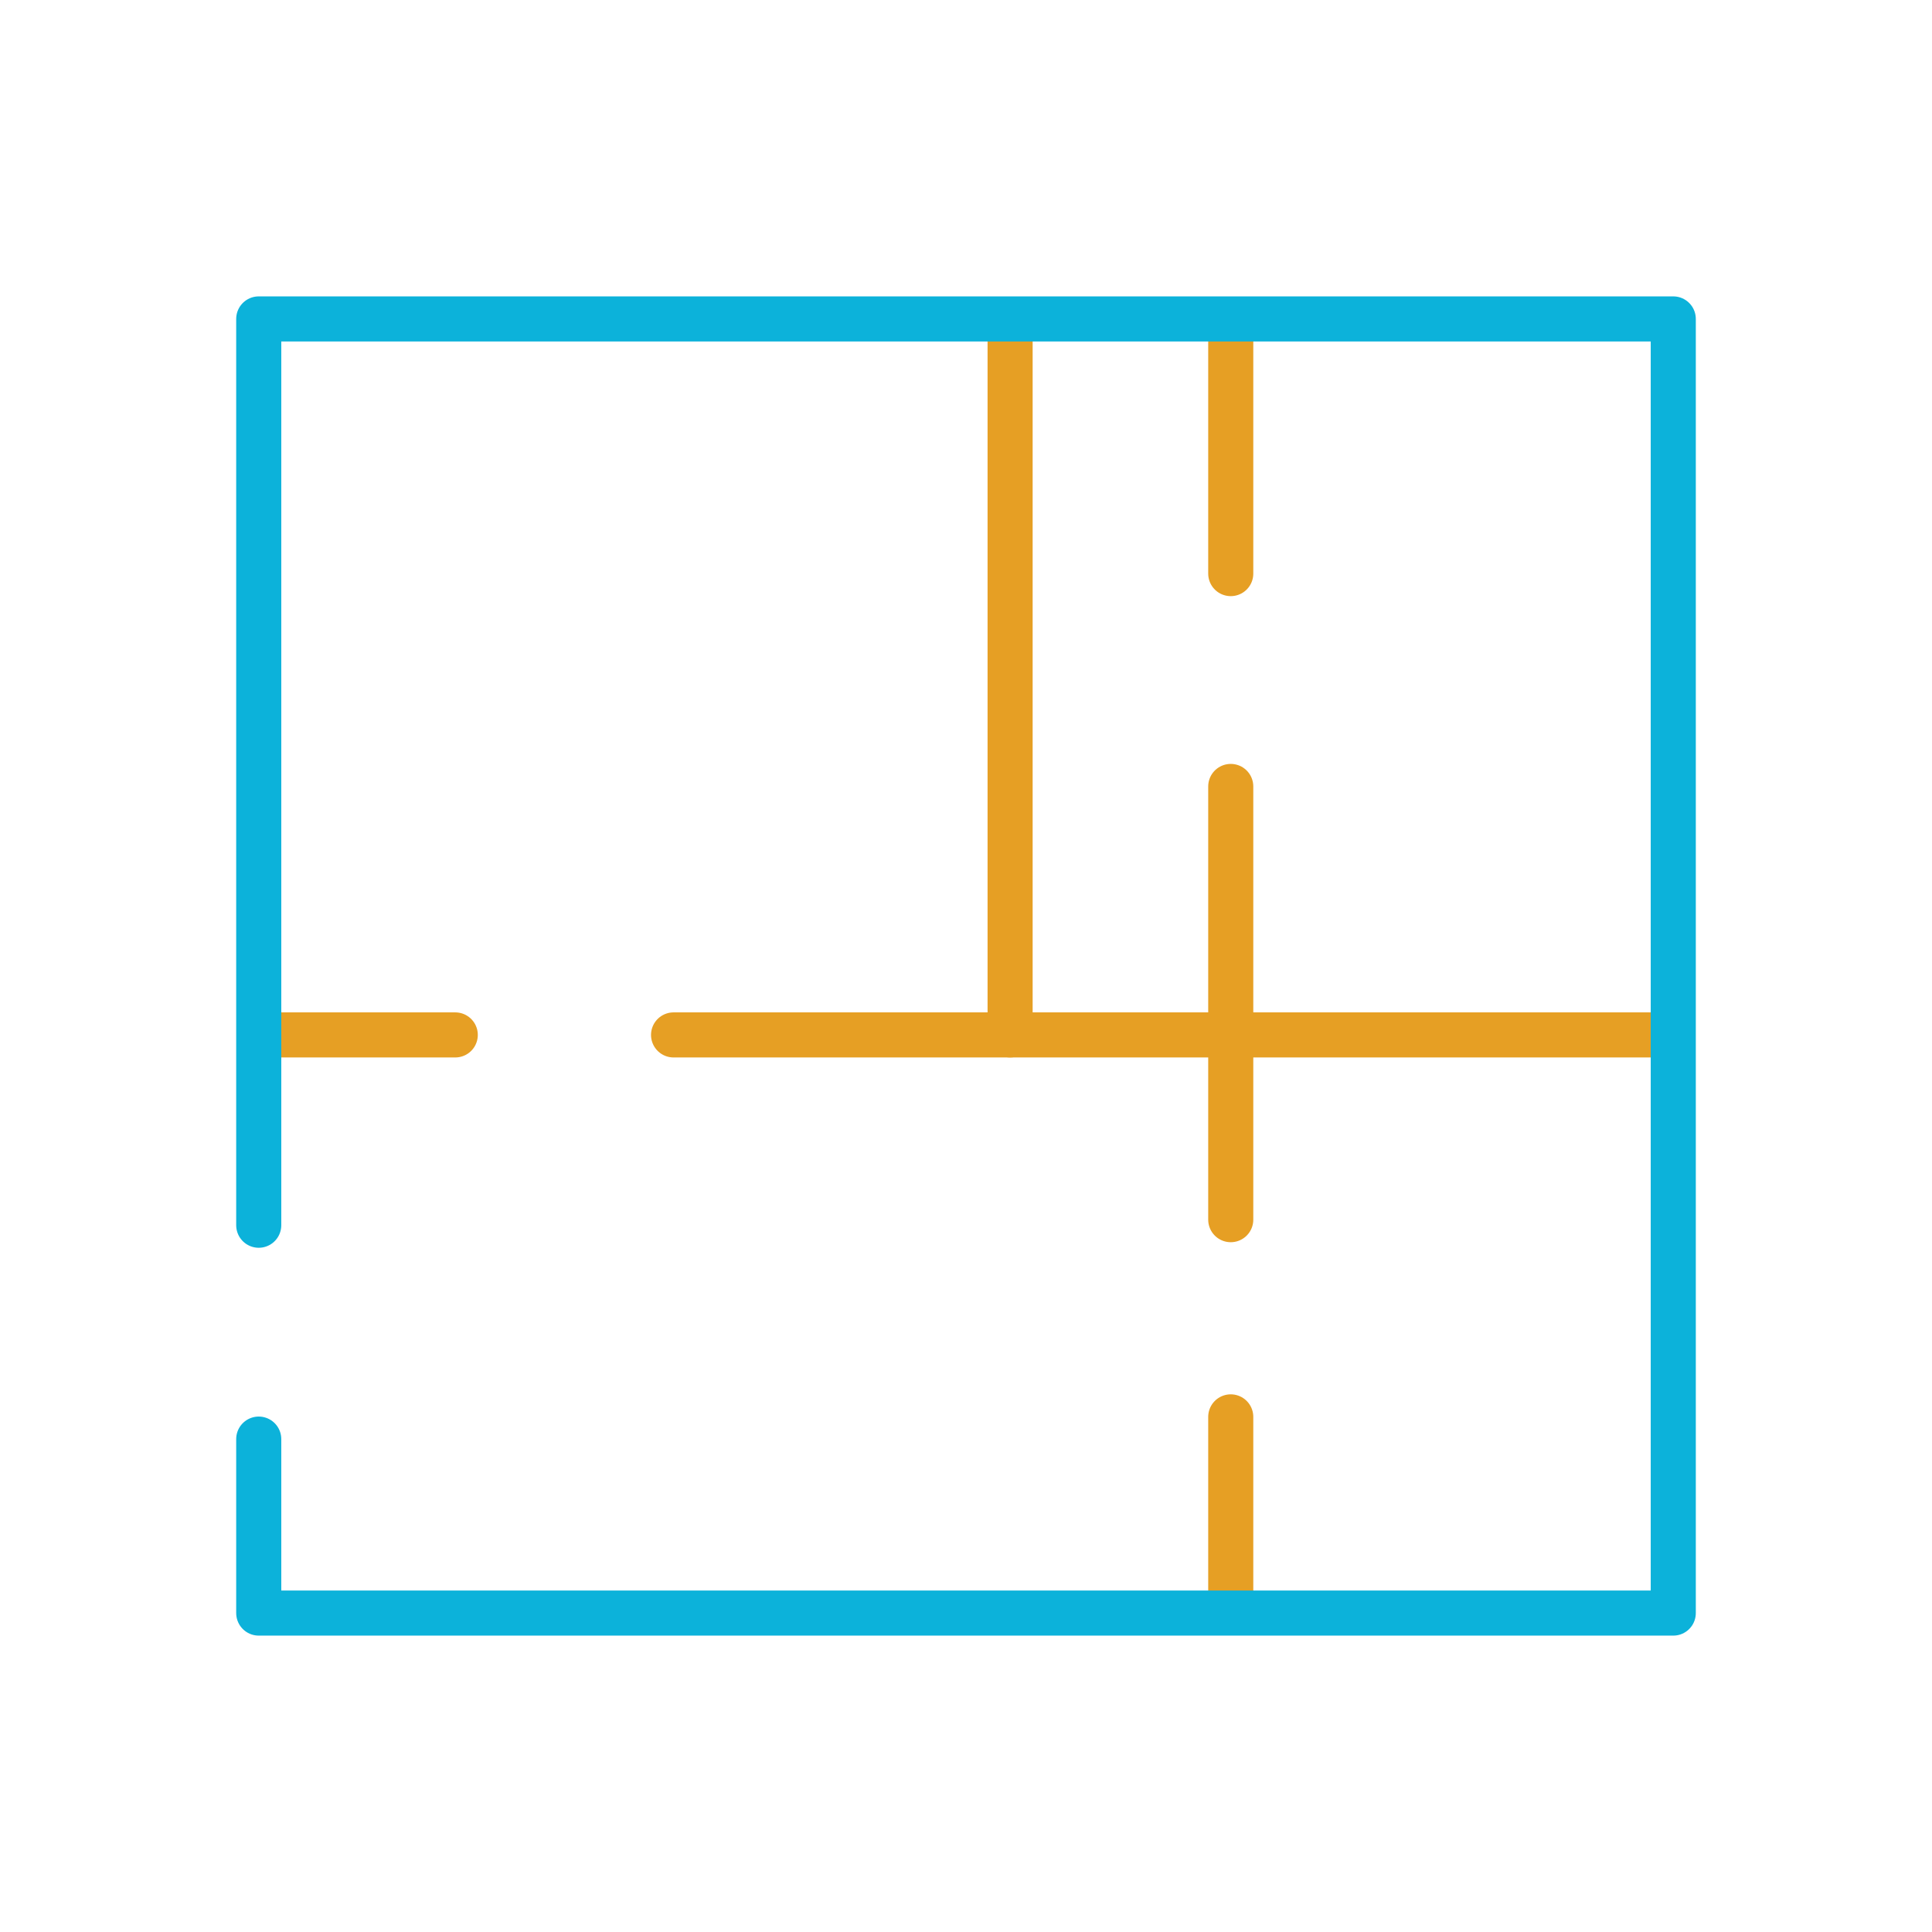 <?xml version="1.0" encoding="UTF-8"?><svg id="Layer_1" xmlns="http://www.w3.org/2000/svg" width="600" height="600" viewBox="0 0 600 600"><defs><style>.cls-1{stroke:#e69f24;}.cls-1,.cls-2{fill:none;stroke-linecap:round;stroke-linejoin:round;stroke-width:14px;}.cls-2{stroke:#0cb2da;}</style></defs><line class="cls-1" x1="382.22" y1="440.022" x2="382.22" y2="499.279"/><line class="cls-1" x1="382.22" y1="244.238" x2="382.22" y2="378.778"/><line class="cls-1" x1="382.22" y1="99.993" x2="382.22" y2="178.137"/><line class="cls-1" x1="141.386" y1="321.404" x2="83.198" y2="321.404"/><line class="cls-1" x1="518.179" y1="321.404" x2="209.181" y2="321.404"/><line class="cls-1" x1="313.697" y1="321.404" x2="313.697" y2="101.237"/><polyline class="cls-2" points="80.352 380.506 80.352 99.045 519.648 99.045 519.648 500.955 80.352 500.955 80.352 446.925"/></svg>